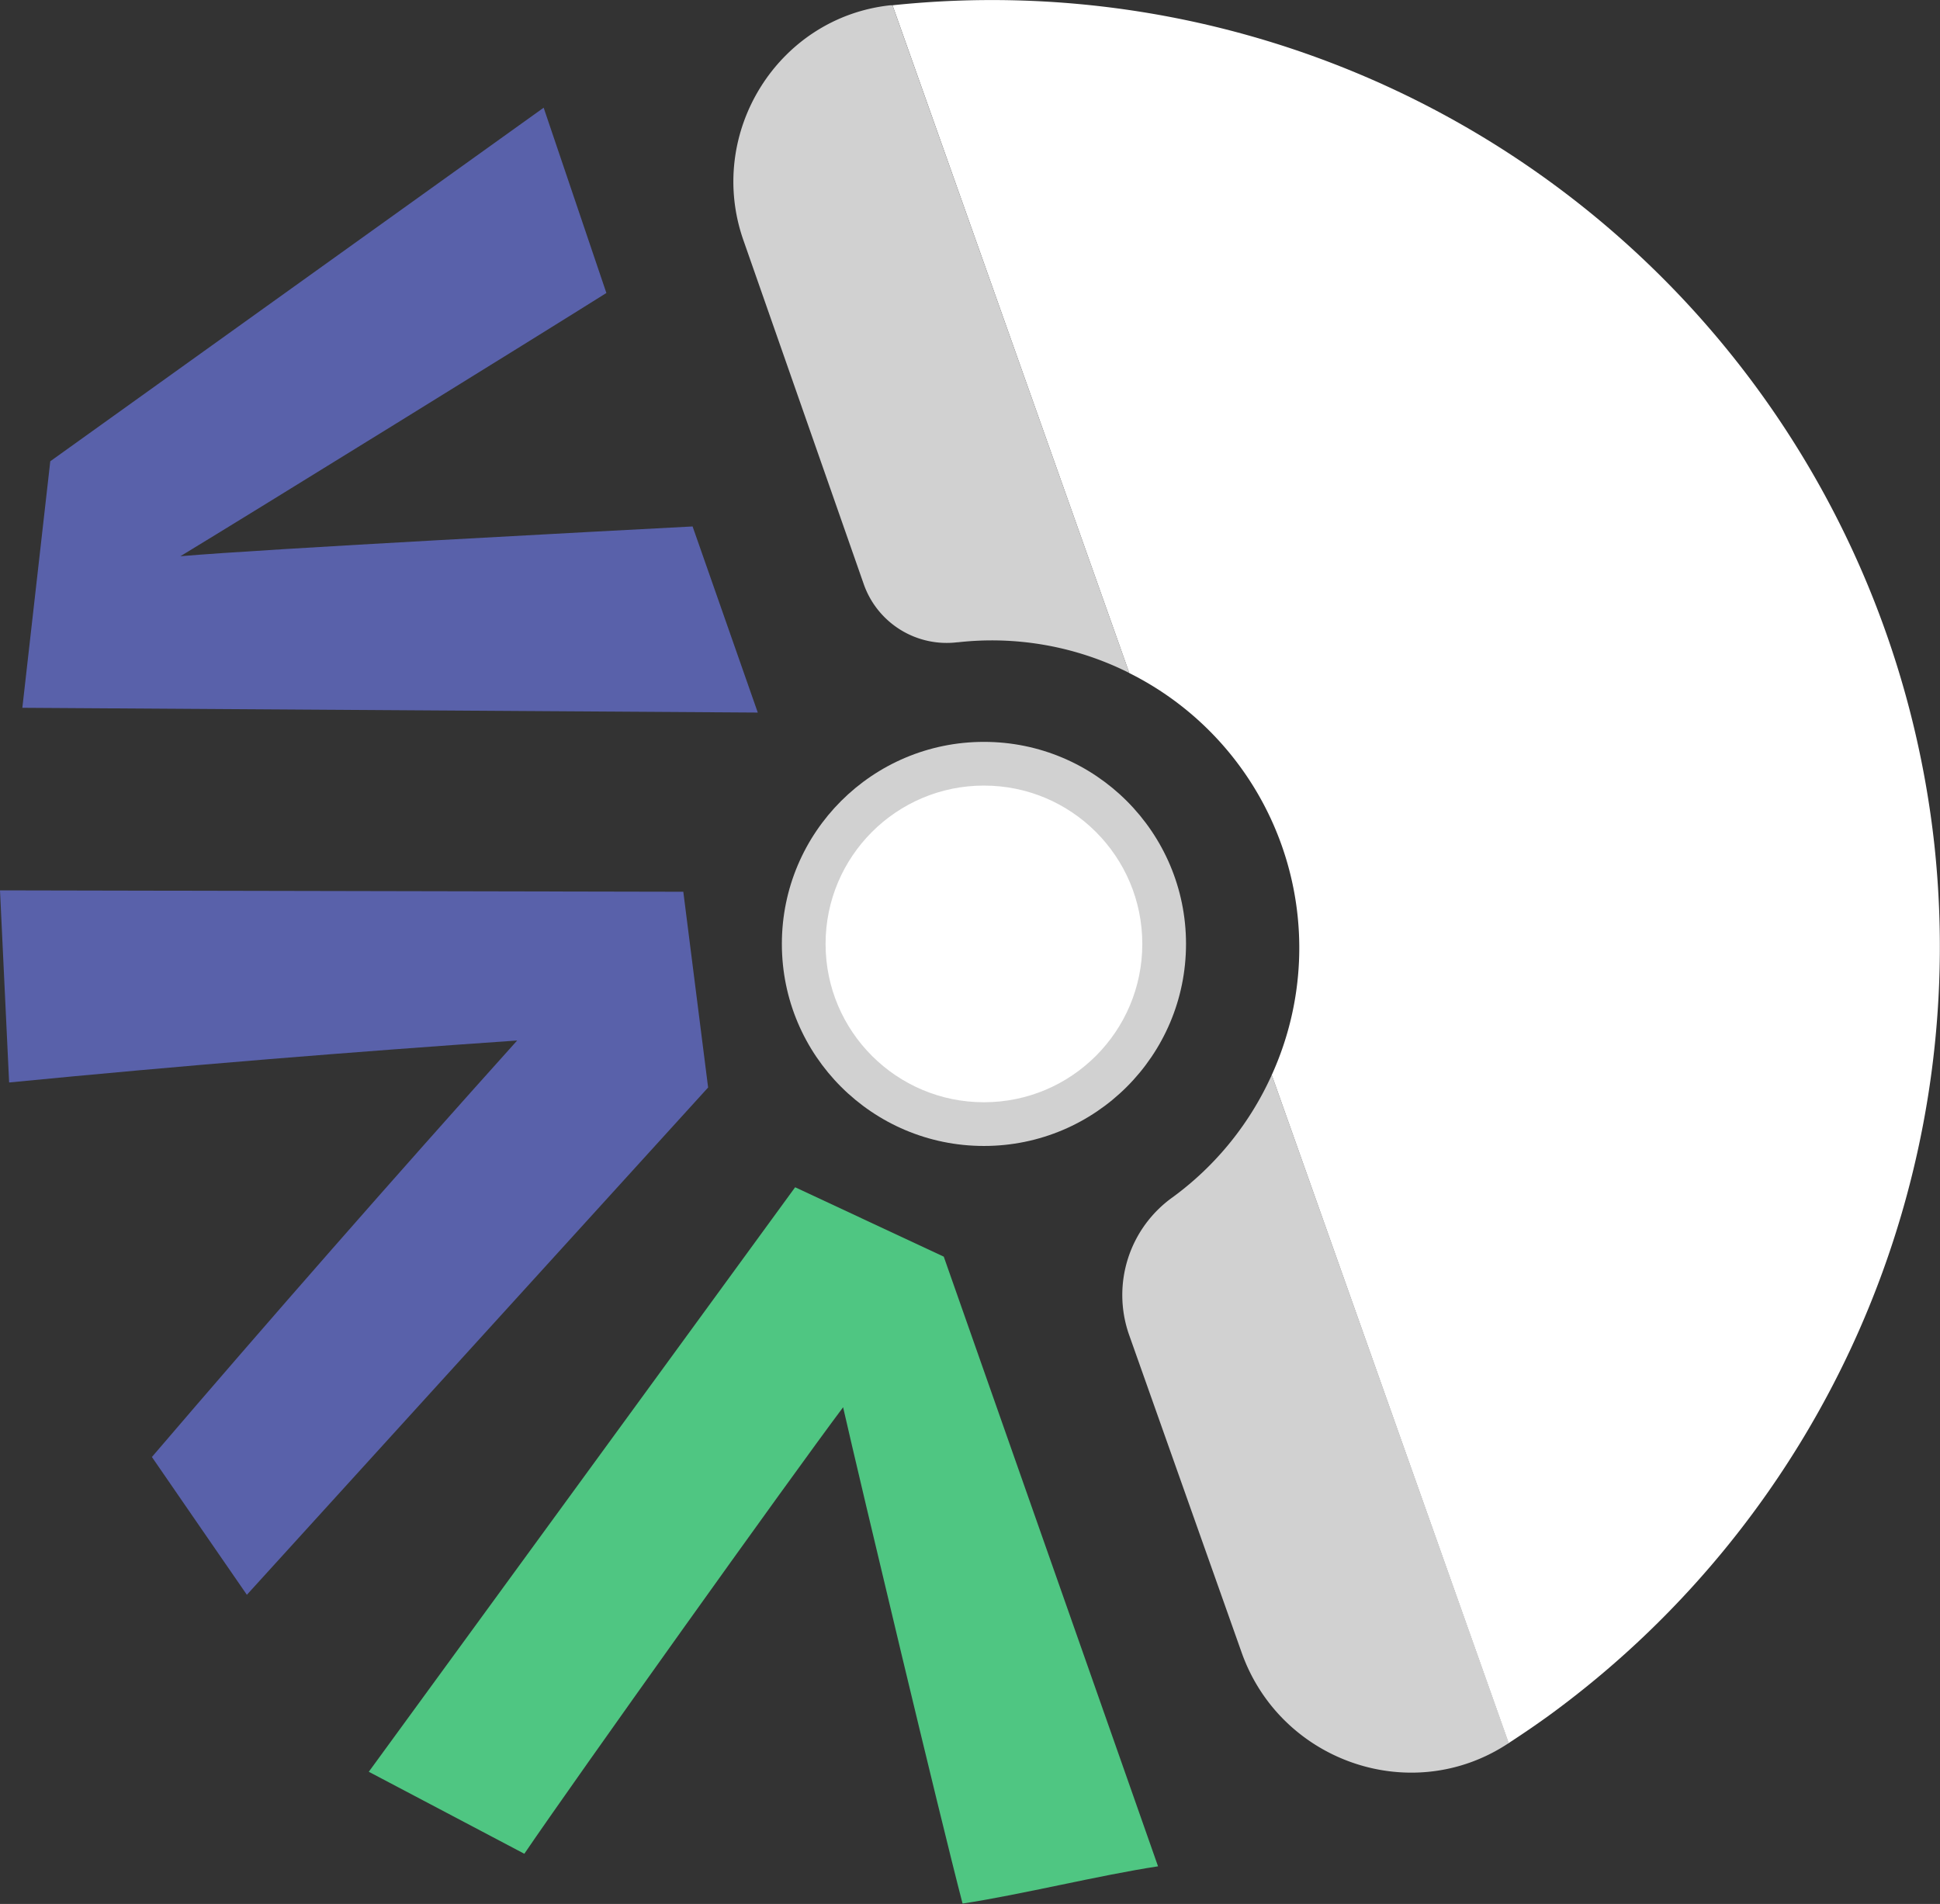 <svg id="Layer_1" data-name="Layer 1" xmlns="http://www.w3.org/2000/svg" viewBox="0 0 378.54 371.56"><rect x="0" y="0" width="378.54" height="371.56" fill="#333333" stroke="none"/><defs><style>.cls-1{fill:#d1d1d1;}.cls-2{fill:#fff;}.cls-3{fill:#4fc682;}.cls-4{fill:#5961aa;}</style></defs><title>400 Sokra animation</title><path class="cls-1" d="M239.8,247.85l-.14.1a23.44,23.44,0,0,0-8.54,26.73l22,62.11c7.5,21.2,32.89,30.15,51.77,17.91l.37-.23L259,224.08A60.15,60.15,0,0,1,239.8,247.85Z" transform="translate(-10.85 -14.3)"/><path class="cls-2" d="M388.3,179.24A185,185,0,0,0,185,15.33l46.2,130.32A59.94,59.94,0,0,1,259,224.08l46.23,130.39c2.88-1.88,5.72-3.81,8.5-5.85A185.69,185.69,0,0,0,388.3,179.24Z" transform="translate(-10.85 -14.3)"/><path class="cls-1" d="M185,15.33l-.43,0c-22,2.38-36,25-28.65,45.89l23.51,67.2a17.15,17.15,0,0,0,18.25,11.22l.14,0a59.62,59.62,0,0,1,33.39,6L185,15.33Z" transform="translate(-10.85 -14.3)"/><path class="cls-3" d="M166,246,82.81,360.07l15.18,8,15.17,8c9.9-14.58,51.8-73.27,62.2-87.14,3.43,15.07,19,80.37,23.31,96.86,11.71-1.79,26.43-5.48,38.14-7.27L195,259.54Z" transform="translate(-10.85 -14.3)"/><path class="cls-4" d="M12.63,225.55q-.89-18.74-1.78-37.49l133.33.27,4.84,38.2-90,99-9.27-13.44-9.26-13.45q17.25-20.16,35.11-40.53,18.15-20.7,36.16-40.75Q87.85,219,63.3,221,37.62,223.11,12.63,225.55Z" transform="translate(-10.85 -14.3)"/><path class="cls-4" d="M46.05,122.85c16.69-1.44,84.58-5,99.94-5.81l12.72,36.32-143.5-.93,5.45-48.11,96.27-69,12.24,36.16C115.93,79.81,60.3,114.21,46.05,122.85Z" transform="translate(-10.85 -14.3)"/><circle class="cls-1" cx="191.99" cy="184.21" r="39.43"/><circle class="cls-2" cx="191.99" cy="184.21" r="30.9"/></svg>